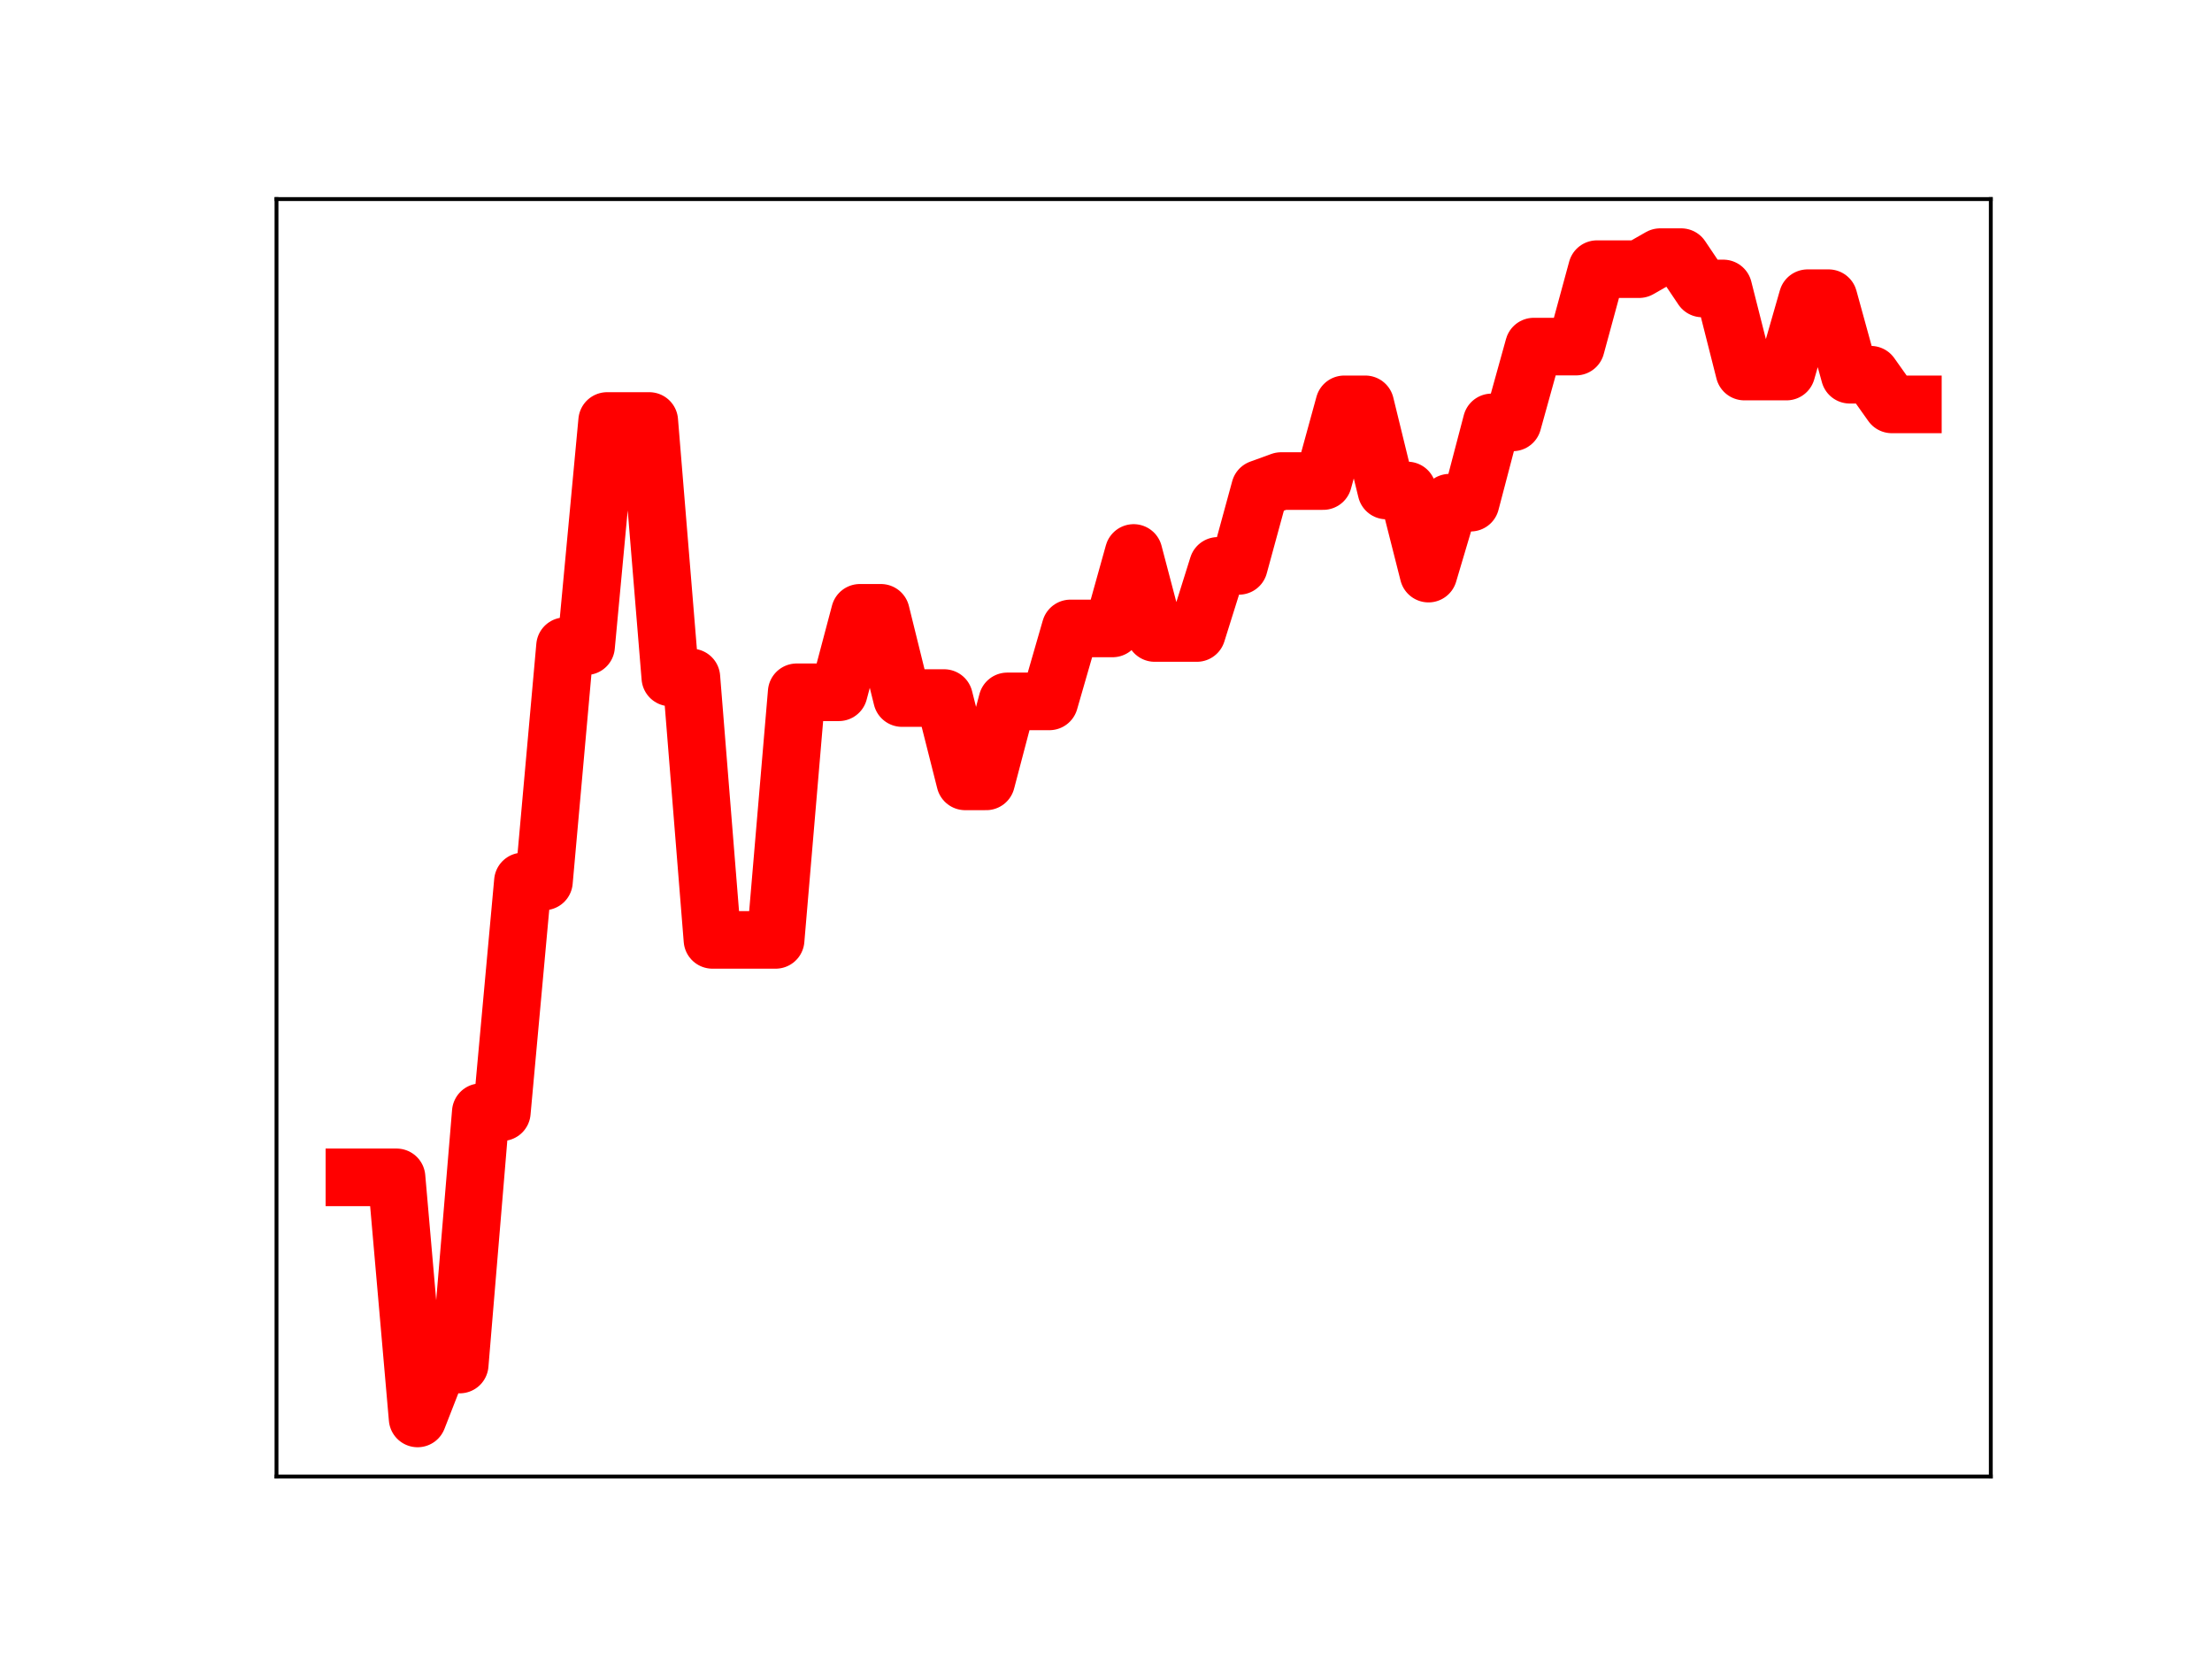 <?xml version="1.0" encoding="utf-8" standalone="no"?>
<!DOCTYPE svg PUBLIC "-//W3C//DTD SVG 1.1//EN"
  "http://www.w3.org/Graphics/SVG/1.1/DTD/svg11.dtd">
<!-- Created with matplotlib (https://matplotlib.org/) -->
<svg height="345.6pt" version="1.1" viewBox="0 0 460.8 345.6" width="460.8pt" xmlns="http://www.w3.org/2000/svg" xmlns:xlink="http://www.w3.org/1999/xlink">
 <defs>
  <style type="text/css">
*{stroke-linecap:butt;stroke-linejoin:round;}
  </style>
 </defs>
 <g id="figure_1">
  <g id="patch_1">
   <path d="M 0 345.6 
L 460.8 345.6 
L 460.8 0 
L 0 0 
z
" style="fill:#ffffff;"/>
  </g>
  <g id="axes_1">
   <g id="patch_2">
    <path d="M 57.6 307.584 
L 414.72 307.584 
L 414.72 41.472 
L 57.6 41.472 
z
" style="fill:#ffffff;"/>
   </g>
   <g id="line2d_1">
    <path clip-path="url(#pa42f095a92)" d="M 73.833 245.264 
L 78.22 245.264 
L 82.607 245.264 
L 86.994 295.488 
L 91.382 284.258 
L 95.769 284.258 
L 100.156 231.69 
L 104.543 231.69 
L 108.931 183.621 
L 113.318 183.621 
L 117.705 134.616 
L 122.092 134.616 
L 126.479 87.7 
L 130.867 87.7 
L 135.254 87.7 
L 139.641 141.13 
L 144.028 141.13 
L 148.416 195.796 
L 152.803 195.796 
L 157.19 195.796 
L 161.577 195.796 
L 165.964 144.215 
L 170.352 144.215 
L 174.739 144.215 
L 179.126 127.662 
L 183.513 127.662 
L 187.901 145.418 
L 192.288 145.418 
L 196.675 145.418 
L 201.062 162.774 
L 205.449 162.774 
L 209.837 146.112 
L 214.224 146.112 
L 218.611 146.112 
L 222.998 130.914 
L 227.386 130.914 
L 231.773 130.914 
L 236.16 115.192 
L 240.547 131.865 
L 244.934 131.865 
L 249.322 131.865 
L 253.709 117.882 
L 258.096 117.882 
L 262.483 101.81 
L 266.871 100.214 
L 271.258 100.214 
L 275.645 100.214 
L 280.032 84.231 
L 284.419 84.231 
L 288.807 102.179 
L 293.194 102.179 
L 297.581 119.493 
L 301.968 104.716 
L 306.356 104.716 
L 310.743 87.993 
L 315.13 87.993 
L 319.517 72.203 
L 323.904 72.203 
L 328.292 72.203 
L 332.679 56.069 
L 337.066 56.069 
L 341.453 56.069 
L 345.841 53.568 
L 350.228 53.568 
L 354.615 60.092 
L 359.002 60.092 
L 363.389 77.403 
L 367.777 77.403 
L 372.164 77.403 
L 376.551 62.121 
L 380.938 62.121 
L 385.326 78.06 
L 389.713 78.06 
L 394.1 84.243 
L 398.487 84.243 
" style="fill:none;stroke:#ff0000;stroke-linecap:square;stroke-width:12;"/>
    <defs>
     <path d="M 0 3 
C 0.796 3 1.559 2.684 2.121 2.121 
C 2.684 1.559 3 0.796 3 0 
C 3 -0.796 2.684 -1.559 2.121 -2.121 
C 1.559 -2.684 0.796 -3 0 -3 
C -0.796 -3 -1.559 -2.684 -2.121 -2.121 
C -2.684 -1.559 -3 -0.796 -3 0 
C -3 0.796 -2.684 1.559 -2.121 2.121 
C -1.559 2.684 -0.796 3 0 3 
z
" id="m82a6335d5b" style="stroke:#ff0000;"/>
    </defs>
    <g clip-path="url(#pa42f095a92)">
     <use style="fill:#ff0000;stroke:#ff0000;" x="73.833" xlink:href="#m82a6335d5b" y="245.264"/>
     <use style="fill:#ff0000;stroke:#ff0000;" x="78.22" xlink:href="#m82a6335d5b" y="245.264"/>
     <use style="fill:#ff0000;stroke:#ff0000;" x="82.607" xlink:href="#m82a6335d5b" y="245.264"/>
     <use style="fill:#ff0000;stroke:#ff0000;" x="86.994" xlink:href="#m82a6335d5b" y="295.488"/>
     <use style="fill:#ff0000;stroke:#ff0000;" x="91.382" xlink:href="#m82a6335d5b" y="284.258"/>
     <use style="fill:#ff0000;stroke:#ff0000;" x="95.769" xlink:href="#m82a6335d5b" y="284.258"/>
     <use style="fill:#ff0000;stroke:#ff0000;" x="100.156" xlink:href="#m82a6335d5b" y="231.69"/>
     <use style="fill:#ff0000;stroke:#ff0000;" x="104.543" xlink:href="#m82a6335d5b" y="231.69"/>
     <use style="fill:#ff0000;stroke:#ff0000;" x="108.931" xlink:href="#m82a6335d5b" y="183.621"/>
     <use style="fill:#ff0000;stroke:#ff0000;" x="113.318" xlink:href="#m82a6335d5b" y="183.621"/>
     <use style="fill:#ff0000;stroke:#ff0000;" x="117.705" xlink:href="#m82a6335d5b" y="134.616"/>
     <use style="fill:#ff0000;stroke:#ff0000;" x="122.092" xlink:href="#m82a6335d5b" y="134.616"/>
     <use style="fill:#ff0000;stroke:#ff0000;" x="126.479" xlink:href="#m82a6335d5b" y="87.7"/>
     <use style="fill:#ff0000;stroke:#ff0000;" x="130.867" xlink:href="#m82a6335d5b" y="87.7"/>
     <use style="fill:#ff0000;stroke:#ff0000;" x="135.254" xlink:href="#m82a6335d5b" y="87.7"/>
     <use style="fill:#ff0000;stroke:#ff0000;" x="139.641" xlink:href="#m82a6335d5b" y="141.13"/>
     <use style="fill:#ff0000;stroke:#ff0000;" x="144.028" xlink:href="#m82a6335d5b" y="141.13"/>
     <use style="fill:#ff0000;stroke:#ff0000;" x="148.416" xlink:href="#m82a6335d5b" y="195.796"/>
     <use style="fill:#ff0000;stroke:#ff0000;" x="152.803" xlink:href="#m82a6335d5b" y="195.796"/>
     <use style="fill:#ff0000;stroke:#ff0000;" x="157.19" xlink:href="#m82a6335d5b" y="195.796"/>
     <use style="fill:#ff0000;stroke:#ff0000;" x="161.577" xlink:href="#m82a6335d5b" y="195.796"/>
     <use style="fill:#ff0000;stroke:#ff0000;" x="165.964" xlink:href="#m82a6335d5b" y="144.215"/>
     <use style="fill:#ff0000;stroke:#ff0000;" x="170.352" xlink:href="#m82a6335d5b" y="144.215"/>
     <use style="fill:#ff0000;stroke:#ff0000;" x="174.739" xlink:href="#m82a6335d5b" y="144.215"/>
     <use style="fill:#ff0000;stroke:#ff0000;" x="179.126" xlink:href="#m82a6335d5b" y="127.662"/>
     <use style="fill:#ff0000;stroke:#ff0000;" x="183.513" xlink:href="#m82a6335d5b" y="127.662"/>
     <use style="fill:#ff0000;stroke:#ff0000;" x="187.901" xlink:href="#m82a6335d5b" y="145.418"/>
     <use style="fill:#ff0000;stroke:#ff0000;" x="192.288" xlink:href="#m82a6335d5b" y="145.418"/>
     <use style="fill:#ff0000;stroke:#ff0000;" x="196.675" xlink:href="#m82a6335d5b" y="145.418"/>
     <use style="fill:#ff0000;stroke:#ff0000;" x="201.062" xlink:href="#m82a6335d5b" y="162.774"/>
     <use style="fill:#ff0000;stroke:#ff0000;" x="205.449" xlink:href="#m82a6335d5b" y="162.774"/>
     <use style="fill:#ff0000;stroke:#ff0000;" x="209.837" xlink:href="#m82a6335d5b" y="146.112"/>
     <use style="fill:#ff0000;stroke:#ff0000;" x="214.224" xlink:href="#m82a6335d5b" y="146.112"/>
     <use style="fill:#ff0000;stroke:#ff0000;" x="218.611" xlink:href="#m82a6335d5b" y="146.112"/>
     <use style="fill:#ff0000;stroke:#ff0000;" x="222.998" xlink:href="#m82a6335d5b" y="130.914"/>
     <use style="fill:#ff0000;stroke:#ff0000;" x="227.386" xlink:href="#m82a6335d5b" y="130.914"/>
     <use style="fill:#ff0000;stroke:#ff0000;" x="231.773" xlink:href="#m82a6335d5b" y="130.914"/>
     <use style="fill:#ff0000;stroke:#ff0000;" x="236.16" xlink:href="#m82a6335d5b" y="115.192"/>
     <use style="fill:#ff0000;stroke:#ff0000;" x="240.547" xlink:href="#m82a6335d5b" y="131.865"/>
     <use style="fill:#ff0000;stroke:#ff0000;" x="244.934" xlink:href="#m82a6335d5b" y="131.865"/>
     <use style="fill:#ff0000;stroke:#ff0000;" x="249.322" xlink:href="#m82a6335d5b" y="131.865"/>
     <use style="fill:#ff0000;stroke:#ff0000;" x="253.709" xlink:href="#m82a6335d5b" y="117.882"/>
     <use style="fill:#ff0000;stroke:#ff0000;" x="258.096" xlink:href="#m82a6335d5b" y="117.882"/>
     <use style="fill:#ff0000;stroke:#ff0000;" x="262.483" xlink:href="#m82a6335d5b" y="101.81"/>
     <use style="fill:#ff0000;stroke:#ff0000;" x="266.871" xlink:href="#m82a6335d5b" y="100.214"/>
     <use style="fill:#ff0000;stroke:#ff0000;" x="271.258" xlink:href="#m82a6335d5b" y="100.214"/>
     <use style="fill:#ff0000;stroke:#ff0000;" x="275.645" xlink:href="#m82a6335d5b" y="100.214"/>
     <use style="fill:#ff0000;stroke:#ff0000;" x="280.032" xlink:href="#m82a6335d5b" y="84.231"/>
     <use style="fill:#ff0000;stroke:#ff0000;" x="284.419" xlink:href="#m82a6335d5b" y="84.231"/>
     <use style="fill:#ff0000;stroke:#ff0000;" x="288.807" xlink:href="#m82a6335d5b" y="102.179"/>
     <use style="fill:#ff0000;stroke:#ff0000;" x="293.194" xlink:href="#m82a6335d5b" y="102.179"/>
     <use style="fill:#ff0000;stroke:#ff0000;" x="297.581" xlink:href="#m82a6335d5b" y="119.493"/>
     <use style="fill:#ff0000;stroke:#ff0000;" x="301.968" xlink:href="#m82a6335d5b" y="104.716"/>
     <use style="fill:#ff0000;stroke:#ff0000;" x="306.356" xlink:href="#m82a6335d5b" y="104.716"/>
     <use style="fill:#ff0000;stroke:#ff0000;" x="310.743" xlink:href="#m82a6335d5b" y="87.993"/>
     <use style="fill:#ff0000;stroke:#ff0000;" x="315.13" xlink:href="#m82a6335d5b" y="87.993"/>
     <use style="fill:#ff0000;stroke:#ff0000;" x="319.517" xlink:href="#m82a6335d5b" y="72.203"/>
     <use style="fill:#ff0000;stroke:#ff0000;" x="323.904" xlink:href="#m82a6335d5b" y="72.203"/>
     <use style="fill:#ff0000;stroke:#ff0000;" x="328.292" xlink:href="#m82a6335d5b" y="72.203"/>
     <use style="fill:#ff0000;stroke:#ff0000;" x="332.679" xlink:href="#m82a6335d5b" y="56.069"/>
     <use style="fill:#ff0000;stroke:#ff0000;" x="337.066" xlink:href="#m82a6335d5b" y="56.069"/>
     <use style="fill:#ff0000;stroke:#ff0000;" x="341.453" xlink:href="#m82a6335d5b" y="56.069"/>
     <use style="fill:#ff0000;stroke:#ff0000;" x="345.841" xlink:href="#m82a6335d5b" y="53.568"/>
     <use style="fill:#ff0000;stroke:#ff0000;" x="350.228" xlink:href="#m82a6335d5b" y="53.568"/>
     <use style="fill:#ff0000;stroke:#ff0000;" x="354.615" xlink:href="#m82a6335d5b" y="60.092"/>
     <use style="fill:#ff0000;stroke:#ff0000;" x="359.002" xlink:href="#m82a6335d5b" y="60.092"/>
     <use style="fill:#ff0000;stroke:#ff0000;" x="363.389" xlink:href="#m82a6335d5b" y="77.403"/>
     <use style="fill:#ff0000;stroke:#ff0000;" x="367.777" xlink:href="#m82a6335d5b" y="77.403"/>
     <use style="fill:#ff0000;stroke:#ff0000;" x="372.164" xlink:href="#m82a6335d5b" y="77.403"/>
     <use style="fill:#ff0000;stroke:#ff0000;" x="376.551" xlink:href="#m82a6335d5b" y="62.121"/>
     <use style="fill:#ff0000;stroke:#ff0000;" x="380.938" xlink:href="#m82a6335d5b" y="62.121"/>
     <use style="fill:#ff0000;stroke:#ff0000;" x="385.326" xlink:href="#m82a6335d5b" y="78.06"/>
     <use style="fill:#ff0000;stroke:#ff0000;" x="389.713" xlink:href="#m82a6335d5b" y="78.06"/>
     <use style="fill:#ff0000;stroke:#ff0000;" x="394.1" xlink:href="#m82a6335d5b" y="84.243"/>
     <use style="fill:#ff0000;stroke:#ff0000;" x="398.487" xlink:href="#m82a6335d5b" y="84.243"/>
    </g>
   </g>
   <g id="patch_3">
    <path d="M 57.6 307.584 
L 57.6 41.472 
" style="fill:none;stroke:#000000;stroke-linecap:square;stroke-linejoin:miter;stroke-width:0.8;"/>
   </g>
   <g id="patch_4">
    <path d="M 414.72 307.584 
L 414.72 41.472 
" style="fill:none;stroke:#000000;stroke-linecap:square;stroke-linejoin:miter;stroke-width:0.8;"/>
   </g>
   <g id="patch_5">
    <path d="M 57.6 307.584 
L 414.72 307.584 
" style="fill:none;stroke:#000000;stroke-linecap:square;stroke-linejoin:miter;stroke-width:0.8;"/>
   </g>
   <g id="patch_6">
    <path d="M 57.6 41.472 
L 414.72 41.472 
" style="fill:none;stroke:#000000;stroke-linecap:square;stroke-linejoin:miter;stroke-width:0.8;"/>
   </g>
  </g>
 </g>
 <defs>
  <clipPath id="pa42f095a92">
   <rect height="266.112" width="357.12" x="57.6" y="41.472"/>
  </clipPath>
 </defs>
</svg>

